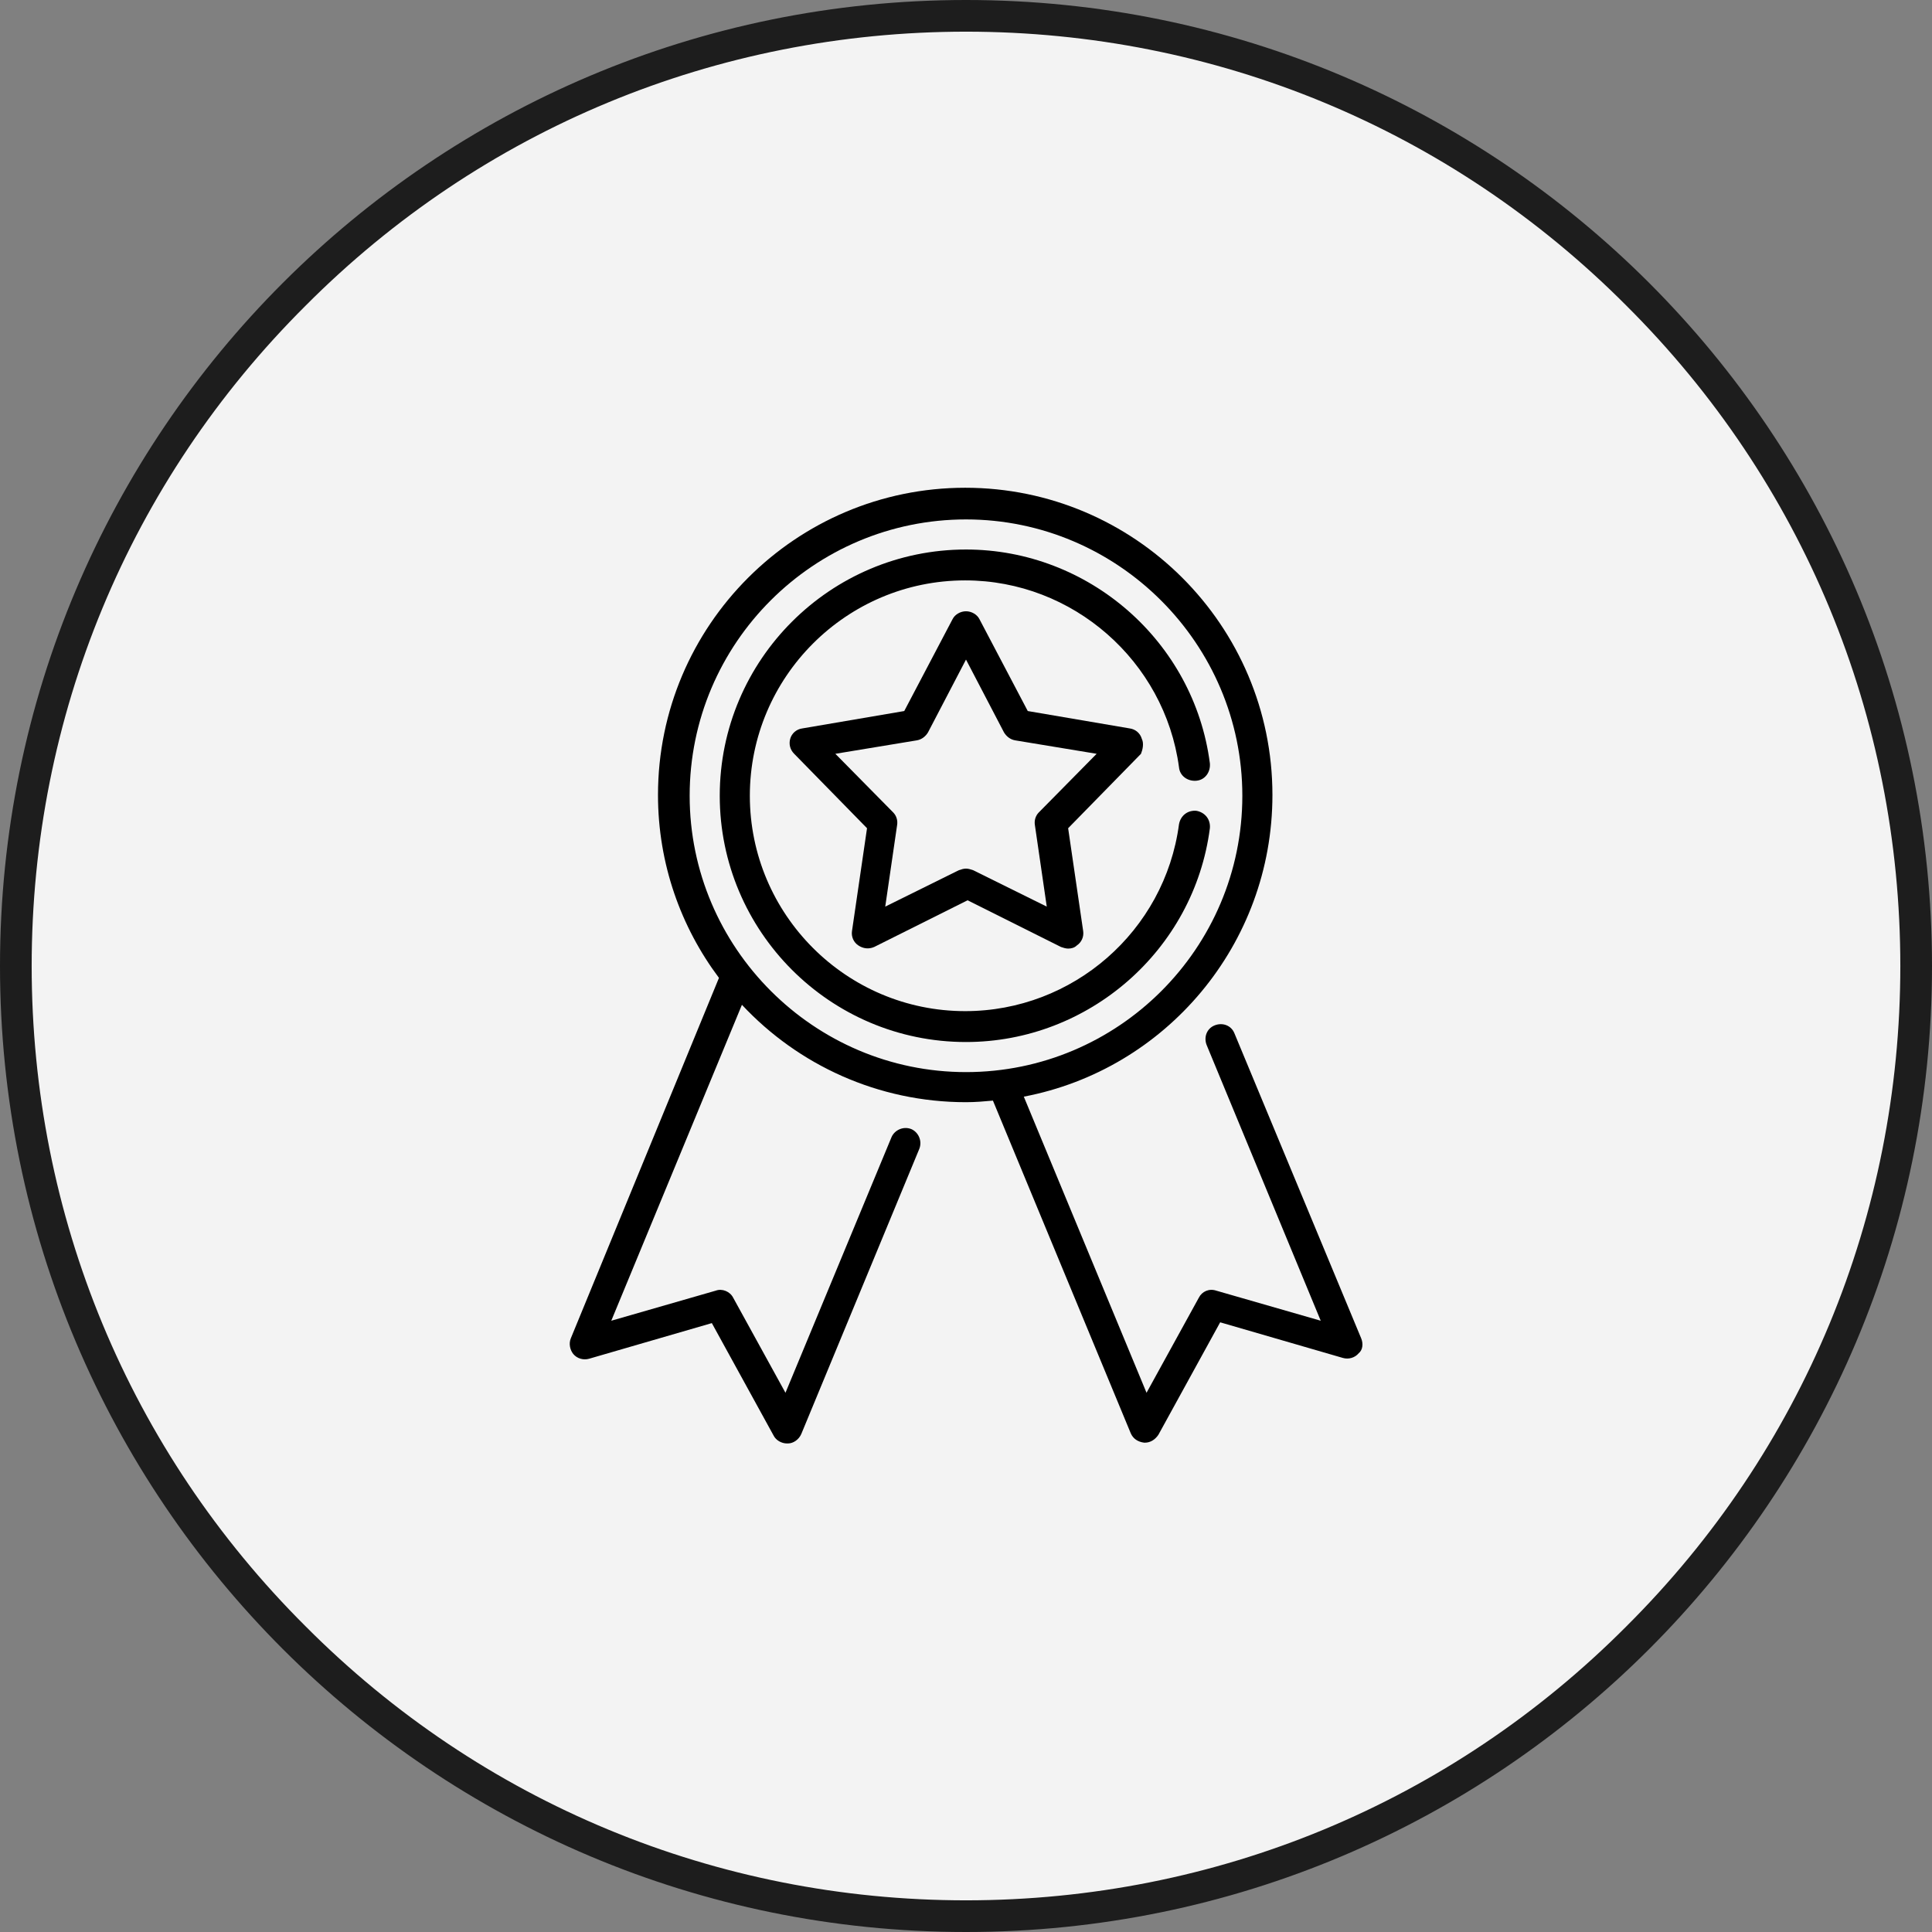 <?xml version="1.0" encoding="utf-8"?>
<!-- Generator: Adobe Illustrator 22.0.1, SVG Export Plug-In . SVG Version: 6.00 Build 0)  -->
<svg version="1.1" id="Layer_1" xmlns="http://www.w3.org/2000/svg" xmlns:xlink="http://www.w3.org/1999/xlink" x="0px" y="0px"
	 viewBox="0 0 244 244" style="enable-background:new 0 0 244 244;" xml:space="preserve">
<rect x="0" y="0" width="244" height="244" fill="#808080" stroke="none"/>
<style type="text/css">
	.st0{fill:#F3F3F3;}
	.st1{fill:#1D1D1D;}
	.st2{fill:#9DCBE4;}
	.st3{fill:none;stroke:#FFFFFF;stroke-width:2;stroke-linejoin:round;stroke-miterlimit:10;}
	.st4{fill:#0F4360;}
	.st5{fill:#FFFFFF;}
	.st6{clip-path:url(#SVGID_2_);fill:#FFFFFF;}
	.st7{fill:#E1F6FF;}
	.st8{fill-rule:evenodd;clip-rule:evenodd;fill:#9DCBE4;}
	.st9{fill:#F2F2F2;}
	.st10{fill:#F14336;}
	.st11{fill:#D32E2A;}
	.st12{fill-rule:evenodd;clip-rule:evenodd;fill:#FD3832;}
	.st13{fill:#0B86CA;}
	.st14{fill:#23B6EA;}
	.st15{fill-rule:evenodd;clip-rule:evenodd;fill:#181616;}
</style>
<g>
	<circle class="st0" cx="122" cy="122" r="120"/>
	<g>
		<path class="st1" d="M122,4c31.5,0,61.2,12.3,83.4,34.6C227.7,60.8,240,90.5,240,122c0,31.5-12.3,61.2-34.6,83.4
			C183.2,227.7,153.5,240,122,240s-61.2-12.3-83.4-34.6C16.3,183.2,4,153.5,4,122c0-31.5,12.3-61.2,34.6-83.4
			C60.8,16.3,90.5,4,122,4 M122,0C54.6,0,0,54.6,0,122s54.6,122,122,122c67.4,0,122-54.6,122-122S189.4,0,122,0L122,0z"/>
	</g>
</g>
<g>
	<path d="M171.9,169l-16-38.5c-0.4-1-1.5-1.4-2.5-1c-1,0.4-1.4,1.5-1,2.5l14.4,34.8l-13.2-3.8c-0.9-0.3-1.8,0.1-2.2,0.9l-6.6,12
		l-15.5-37.4c17.9-3.4,31.4-19.2,31.4-38.1c0-21.4-17.4-38.8-38.8-38.8s-38.8,17.4-38.8,38.8c0,8.7,2.9,16.7,7.7,23.1L72.1,169
		c-0.3,0.7-0.1,1.5,0.3,2c0.5,0.6,1.3,0.8,2,0.6l15.5-4.5l7.8,14.2c0.3,0.6,1,1,1.7,1c0,0,0.1,0,0.1,0c0.7,0,1.4-0.5,1.7-1.2
		l14.9-36c0.4-1-0.1-2.1-1-2.5c-1-0.4-2.1,0.1-2.5,1l-13.4,32.3l-6.6-12c-0.4-0.8-1.4-1.2-2.2-0.9l-13.2,3.8l16.5-39.9
		c7.1,7.6,17.2,12.3,28.3,12.3c1.2,0,2.3-0.1,3.4-0.2l17.4,42c0.3,0.7,0.9,1.1,1.7,1.2c0,0,0.1,0,0.1,0c0.7,0,1.3-0.4,1.7-1
		l7.8-14.2l15.5,4.5c0.7,0.2,1.5,0,2-0.6C172.1,170.5,172.2,169.7,171.9,169L171.9,169z M87.1,100.5c0-19.3,15.7-34.9,34.9-34.9
		s34.9,15.7,34.9,34.9c0,19.3-15.7,34.9-34.9,34.9S87.1,119.7,87.1,100.5L87.1,100.5z M87.1,100.5"/>
	<path d="M144.2,93.3c-0.2-0.7-0.8-1.2-1.5-1.3l-12.9-2.2l-6.1-11.6c-0.3-0.6-1-1-1.7-1c-0.7,0-1.4,0.4-1.7,1l-6.1,11.6L101.3,92
		c-0.7,0.1-1.3,0.6-1.5,1.3c-0.2,0.7,0,1.4,0.5,1.9l9.2,9.4l-1.9,13c-0.1,0.7,0.2,1.4,0.8,1.8c0.6,0.4,1.3,0.5,2,0.2l11.8-5.9
		l11.8,5.9c0.3,0.1,0.6,0.2,0.9,0.2c0.4,0,0.8-0.1,1.1-0.4c0.6-0.4,0.9-1.1,0.8-1.8l-1.9-13l9.2-9.4
		C144.3,94.7,144.5,93.9,144.2,93.3L144.2,93.3z M131.2,102.6c-0.4,0.4-0.6,1-0.5,1.6l1.5,10.3l-9.3-4.6c-0.3-0.1-0.6-0.2-0.9-0.2
		c-0.3,0-0.6,0.1-0.9,0.2l-9.3,4.6l1.5-10.3c0.1-0.6-0.1-1.2-0.5-1.6l-7.3-7.4l10.3-1.7c0.6-0.1,1.1-0.5,1.4-1l4.8-9.2l4.8,9.2
		c0.3,0.5,0.8,0.9,1.4,1l10.3,1.7L131.2,102.6z M131.2,102.6"/>
	<path d="M151.1,102.4c-1.1-0.1-2,0.6-2.2,1.7c-1.8,13.5-13.4,23.6-27,23.6c-15,0-27.2-12.2-27.2-27.2c0-15,12.2-27.2,27.2-27.2
		c13.6,0,25.2,10.2,27,23.6c0.1,1.1,1.1,1.8,2.2,1.7c1.1-0.1,1.8-1.1,1.7-2.2c-2-15.4-15.3-27-30.8-27c-17.1,0-31.1,13.9-31.1,31.1
		c0,17.1,13.9,31.1,31.1,31.1c15.5,0,28.8-11.6,30.8-27C152.9,103.5,152.2,102.6,151.1,102.4L151.1,102.4z M151.1,102.4"/>
</g>
</svg>
